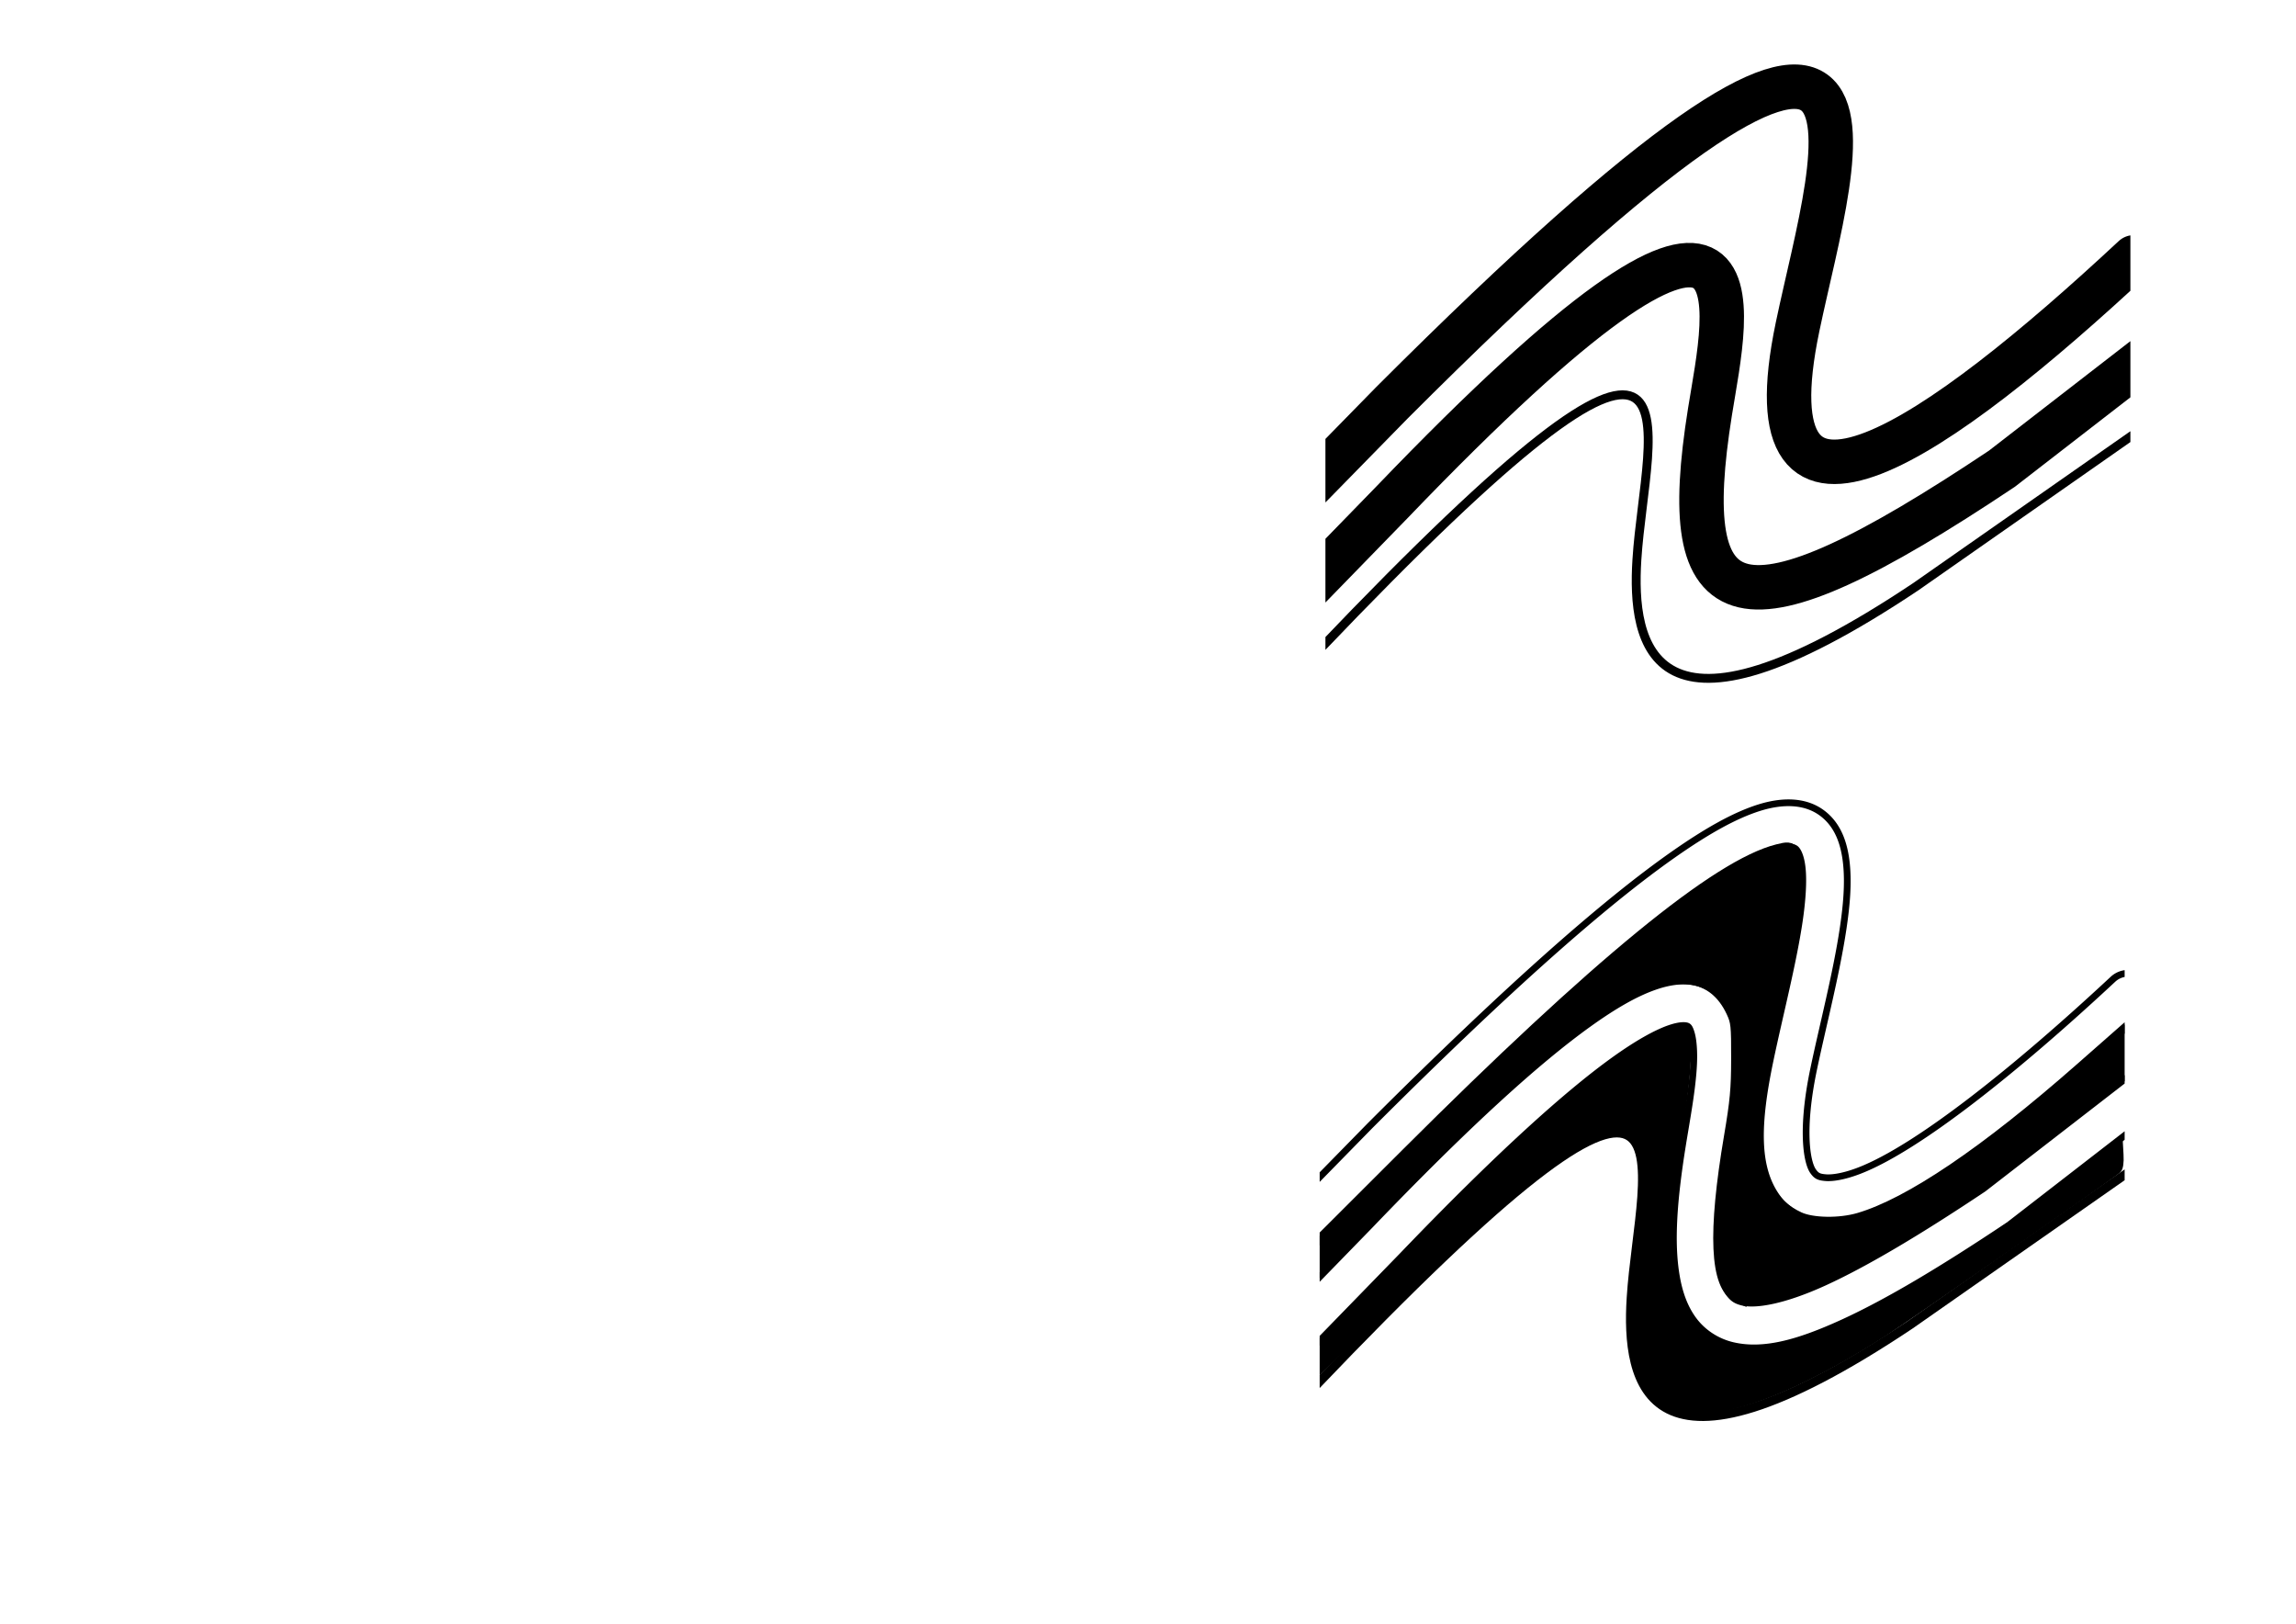 <?xml version="1.0" encoding="UTF-8" standalone="no"?>
<svg
   xmlns:dc="http://purl.org/dc/elements/1.1/"
   xmlns:cc="http://creativecommons.org/ns#"
   xmlns:rdf="http://www.w3.org/1999/02/22-rdf-syntax-ns#"
   xmlns:svg="http://www.w3.org/2000/svg"
   xmlns="http://www.w3.org/2000/svg"
   xmlns:sodipodi="http://sodipodi.sourceforge.net/DTD/sodipodi-0.dtd"
   xmlns:inkscape="http://www.inkscape.org/namespaces/inkscape"
   width="297mm"
   height="210mm"
   viewBox="0 0 297 210"
   version="1.1"
   id="svg8"
   inkscape:version="1.0.2 (e86c870879, 2021-01-15, custom)"
   sodipodi:docname="drawing-2.svg">
  <defs
     id="defs2">
    <clipPath
       clipPathUnits="userSpaceOnUse"
       id="clipPath858">
      <rect
         style="fill:#ff0000;stroke:#000000;stroke-width:0.256;stroke-linecap:round;stroke-miterlimit:4;stroke-dasharray:none"
         id="rect860"
         width="119.824"
         height="112.406"
         x="54.915"
         y="46.563" />
    </clipPath>
    <clipPath
       clipPathUnits="userSpaceOnUse"
       id="clipPath900">
      <rect
         style="fill:none;stroke:#000000;stroke-width:0.256;stroke-linecap:round;stroke-miterlimit:4;stroke-dasharray:none"
         id="rect902"
         width="119.824"
         height="112.406"
         x="54.915"
         y="46.563" />
    </clipPath>
  </defs>
  <sodipodi:namedview
     id="base"
     pagecolor="#ffffff"
     bordercolor="#666666"
     borderopacity="1.0"
     inkscape:pageopacity="0.0"
     inkscape:pageshadow="2"
     inkscape:zoom="0.8391835"
     inkscape:cx="561.25984"
     inkscape:cy="395.65876"
     inkscape:document-units="mm"
     inkscape:current-layer="layer1"
     inkscape:document-rotation="0"
     showgrid="false"
     inkscape:window-width="1920"
     inkscape:window-height="1131"
     inkscape:window-x="0"
     inkscape:window-y="0"
     inkscape:window-maximized="1" />
  <g
     inkscape:label="Layer 1"
     inkscape:groupmode="layer"
     id="layer1">
    <g
       id="g848"
       clip-path="url(#clipPath858)"
       transform="matrix(0.869,0,0,0.869,123.73,-42.694)">
      <path
         style="fill:none;stroke:#000000;stroke-width:6.615;stroke-linecap:round;stroke-linejoin:miter;stroke-miterlimit:4;stroke-dasharray:none;stroke-opacity:1"
         d="M 175.257,87.429 C 146.271,114.426 117.481,134.688 125.199,97.764 130.725,71.327 146.429,27.46 64.822,109.067 l -20.425,20.854"
         id="path833"
         sodipodi:nodetypes="csc" />
      <path
         style="fill:none;stroke:#000000;stroke-width:6.615;stroke-linecap:round;stroke-linejoin:miter;stroke-miterlimit:4;stroke-dasharray:none;stroke-opacity:1"
         d="m 184.957,96.173 -29.343,22.716 c -39.636,26.479 -48.446,22.783 -43.455,-8.48 2.4,-15.033 10.345,-46.632 -47.381,13.52 l -14.63,15.03"
         id="path839"
         sodipodi:nodetypes="cscc" />
      <path
         style="fill:none;stroke:#000000;stroke-width:1.323;stroke-linecap:round;stroke-linejoin:miter;stroke-miterlimit:4;stroke-dasharray:none;stroke-opacity:1"
         d="m 53.897,145.955 c 60.204,-63.131 48.609,-33.082 47.381,-13.52 -0.78,12.422 1.874,30.495 41.51,4.017 l 47.76,-33.389"
         id="path841"
         sodipodi:nodetypes="cscc" />
    </g>
    <g
       id="g868"
       clip-path="url(#clipPath900)"
       transform="matrix(0.869,0,0,0.869,122.985,52.778)">
      <path
         style="fill:#000000;stroke:#000000;stroke-width:3.78;stroke-linecap:round;stroke-miterlimit:4;stroke-dasharray:none"
         d="m 822.726,688.546 c -11.164,-2.987 -17.928,-11.459 -21.141,-26.482 -2.079,-9.72 -1.43,-30.795 1.748,-56.778 2.387,-19.515 2.789,-35.959 1.033,-42.281 -0.625,-2.25 -2.519,-5.639 -4.209,-7.53 -2.855,-3.195 -3.565,-3.439 -10.013,-3.439 -6.041,0 -8.117,0.597 -16.016,4.602 -19.735,10.007 -45.627,32.039 -93.671,79.709 l -34.155,33.889 v -6.465 -6.465 l 48.14,-48.503 c 26.477,-26.677 53.465,-53.231 59.973,-59.009 30.353,-26.949 54.912,-43.825 65.926,-45.303 4.367,-0.586 4.392,-0.569 5.152,3.482 1.191,6.351 -0.257,23.971 -3.71,45.14 -4.542,27.846 -5.903,43.123 -5.171,58.053 1.262,25.718 8.161,39.289 23.596,46.418 6.157,2.844 7.713,3.099 18.554,3.045 10.733,-0.054 12.914,-0.428 23.46,-4.025 33.487,-11.422 81.167,-39.835 128.221,-76.408 l 26.894,-20.903 0.328,5.957 c 0.213,3.876 -0.163,6.426 -1.076,7.301 -2.519,2.413 -103.007,72.426 -114.754,79.952 -32.246,20.662 -60.106,33.43 -79.978,36.655 -8.74,1.418 -11.928,1.317 -19.133,-0.611 z"
         id="path898"
         transform="matrix(0.304,0,0,0.304,-141.45,-60.702)" />
      <path
         style="fill:#000000;stroke:#000000;stroke-width:7.559;stroke-linecap:round;stroke-miterlimit:4;stroke-dasharray:none"
         d="m 851.149,633.929 c -10.336,-4.651 -11.479,-30.327 -3.454,-77.589 2.923,-17.217 3.476,-23.238 3.505,-38.189 0.032,-16.29 -0.169,-18.192 -2.441,-23.129 -9.176,-19.936 -29.049,-22.636 -55.534,-7.543 -26.42,15.056 -56.711,41.305 -111.689,96.781 l -35.229,35.549 -0.002,-5.76 -0.002,-5.76 42.761,-42.69 c 93.212,-93.058 152.179,-141.377 181.425,-148.667 4.715,-1.175 5.417,-1.113 6.661,0.588 4.64,6.346 2.416,27.675 -7.663,73.478 -8.845,40.195 -10.293,49.244 -10.263,64.134 0.044,22.046 6.643,35.135 21.055,41.76 6.806,3.129 20.401,3.334 30.121,0.456 24.959,-7.392 62.238,-32.607 108.92,-73.673 l 18.557,-16.324 -0.055,9.434 -0.055,9.434 -33.456,25.818 c -36.523,28.185 -47.993,36.194 -74.968,52.344 -39.153,23.441 -67.751,34.248 -78.195,29.549 z"
         id="path896"
         transform="matrix(0.304,0,0,0.304,-141.45,-60.702)" />
      <path
         style="color:#000000;font-style:normal;font-variant:normal;font-weight:normal;font-stretch:normal;font-size:medium;line-height:normal;font-family:sans-serif;font-variant-ligatures:normal;font-variant-position:normal;font-variant-caps:normal;font-variant-numeric:normal;font-variant-alternates:normal;font-variant-east-asian:normal;font-feature-settings:normal;font-variation-settings:normal;text-indent:0;text-align:start;text-decoration:none;text-decoration-line:none;text-decoration-style:solid;text-decoration-color:#000000;letter-spacing:normal;word-spacing:normal;text-transform:none;writing-mode:lr-tb;direction:ltr;text-orientation:mixed;dominant-baseline:auto;baseline-shift:baseline;text-anchor:start;white-space:normal;shape-padding:0;shape-margin:0;inline-size:0;clip-rule:nonzero;display:inline;overflow:visible;visibility:visible;isolation:auto;mix-blend-mode:normal;color-interpolation:sRGB;color-interpolation-filters:linearRGB;solid-color:#000000;solid-opacity:1;vector-effect:none;fill:none;fill-opacity:1;fill-rule:nonzero;stroke:#000000;stroke-linecap:round;stroke-linejoin:miter;stroke-miterlimit:4;stroke-dasharray:none;stroke-dashoffset:0;stroke-opacity:1;color-rendering:auto;image-rendering:auto;shape-rendering:auto;text-rendering:auto;enable-background:accumulate;stop-color:#000000;stop-opacity:1;opacity:1"
         d="M 125.307 58.76 C 123.71 58.669 121.989 58.947 120.236 59.508 C 116.731 60.63 112.675 62.864 107.562 66.447 C 97.337 73.614 82.953 86.26 62.484 106.729 L 62.471 106.74 L 42.035 127.607 A 3.307 3.307 0 0 0 42.082 132.283 A 3.307 3.307 0 0 0 46.76 132.236 L 67.16 111.406 L 67.172 111.395 L 67.186 111.381 C 87.505 91.063 101.755 78.595 111.359 71.863 C 116.164 68.496 119.825 66.586 122.254 65.809 C 124.683 65.031 125.457 65.369 125.736 65.572 C 126.015 65.776 126.553 66.583 126.75 68.537 C 126.947 70.492 126.767 73.281 126.301 76.416 C 125.369 82.687 123.369 90.351 121.961 97.088 C 119.96 106.663 119.838 113.057 123.004 117.455 C 124.587 119.654 127.177 120.937 129.748 121.137 C 132.319 121.336 134.915 120.716 137.66 119.65 C 148.642 115.389 162.921 103.439 177.512 89.85 A 3.307 3.307 0 0 0 177.678 85.176 A 3.307 3.307 0 0 0 173.002 85.01 C 158.606 98.417 143.998 110.097 135.268 113.484 C 133.085 114.331 131.328 114.624 130.26 114.541 C 129.192 114.458 128.857 114.264 128.373 113.592 C 127.406 112.248 126.578 107.329 128.436 98.441 C 129.79 91.96 131.827 84.226 132.844 77.387 C 133.352 73.967 133.624 70.772 133.332 67.873 C 133.04 64.974 132.146 62.058 129.633 60.227 C 128.376 59.311 126.903 58.851 125.307 58.76 z "
         id="path862" />
      <path
         style="color:#000000;font-style:normal;font-variant:normal;font-weight:normal;font-stretch:normal;font-size:medium;line-height:normal;font-family:sans-serif;font-variant-ligatures:normal;font-variant-position:normal;font-variant-caps:normal;font-variant-numeric:normal;font-variant-alternates:normal;font-variant-east-asian:normal;font-feature-settings:normal;font-variation-settings:normal;text-indent:0;text-align:start;text-decoration:none;text-decoration-line:none;text-decoration-style:solid;text-decoration-color:#000000;letter-spacing:normal;word-spacing:normal;text-transform:none;writing-mode:lr-tb;direction:ltr;text-orientation:mixed;dominant-baseline:auto;baseline-shift:baseline;text-anchor:start;white-space:normal;shape-padding:0;shape-margin:0;inline-size:0;clip-rule:nonzero;display:inline;overflow:visible;visibility:visible;isolation:auto;mix-blend-mode:normal;color-interpolation:sRGB;color-interpolation-filters:linearRGB;solid-color:#000000;solid-opacity:1;vector-effect:none;fill:none;fill-opacity:1;fill-rule:nonzero;stroke:#000000;stroke-linecap:round;stroke-linejoin:miter;stroke-miterlimit:4;stroke-dasharray:none;stroke-dashoffset:0;stroke-opacity:1;color-rendering:auto;image-rendering:auto;shape-rendering:auto;text-rendering:auto;enable-background:accumulate;stop-color:#000000;stop-opacity:1;opacity:1"
         d="M 108.703 85.285 C 107.406 85.336 106.05 85.643 104.662 86.137 C 101.886 87.123 98.764 88.898 94.943 91.639 C 87.306 97.117 76.903 106.519 62.408 121.621 L 62.402 121.627 C 62.398 121.632 62.395 121.634 62.391 121.639 L 47.777 136.65 A 3.307 3.307 0 0 0 47.84 141.328 A 3.307 3.307 0 0 0 52.518 141.266 L 67.156 126.227 L 67.164 126.219 C 81.522 111.258 91.769 102.056 98.799 97.014 C 102.314 94.493 105.031 93.025 106.877 92.369 C 108.723 91.713 109.483 91.91 109.637 91.98 C 109.79 92.051 109.987 92.153 110.26 93.119 C 110.533 94.086 110.664 95.704 110.582 97.576 C 110.419 101.321 109.509 106.028 108.893 109.889 C 107.619 117.864 107.147 124.18 108.01 129.207 C 108.441 131.721 109.227 133.962 110.629 135.811 C 112.031 137.659 114.103 138.988 116.4 139.523 C 120.995 140.594 126.168 139.158 132.775 136.139 C 139.382 133.12 147.465 128.31 157.451 121.639 L 157.547 121.574 L 186.98 98.789 A 3.307 3.307 0 0 0 187.572 94.148 A 3.307 3.307 0 0 0 182.932 93.559 L 153.713 116.178 C 143.913 122.722 136.048 127.371 130.025 130.123 C 123.989 132.881 119.839 133.534 117.9 133.082 C 116.931 132.856 116.435 132.522 115.898 131.814 C 115.362 131.107 114.841 129.903 114.529 128.088 C 113.906 124.457 114.202 118.586 115.424 110.93 C 116.007 107.274 116.992 102.394 117.189 97.865 C 117.288 95.601 117.216 93.41 116.625 91.32 C 116.034 89.23 114.706 87.028 112.395 85.969 C 111.239 85.439 110 85.234 108.703 85.285 z "
         id="path864" />
      <path
         style="fill:none;stroke:#000000;stroke-width:1.323;stroke-linecap:round;stroke-linejoin:miter;stroke-miterlimit:4;stroke-dasharray:none;stroke-opacity:1"
         d="m 53.897,145.955 c 60.204,-63.131 48.609,-33.082 47.381,-13.52 -0.78,12.422 1.874,30.495 41.51,4.017 l 47.76,-33.389"
         id="path866"
         sodipodi:nodetypes="cscc" />
    </g>
  </g>
</svg>
